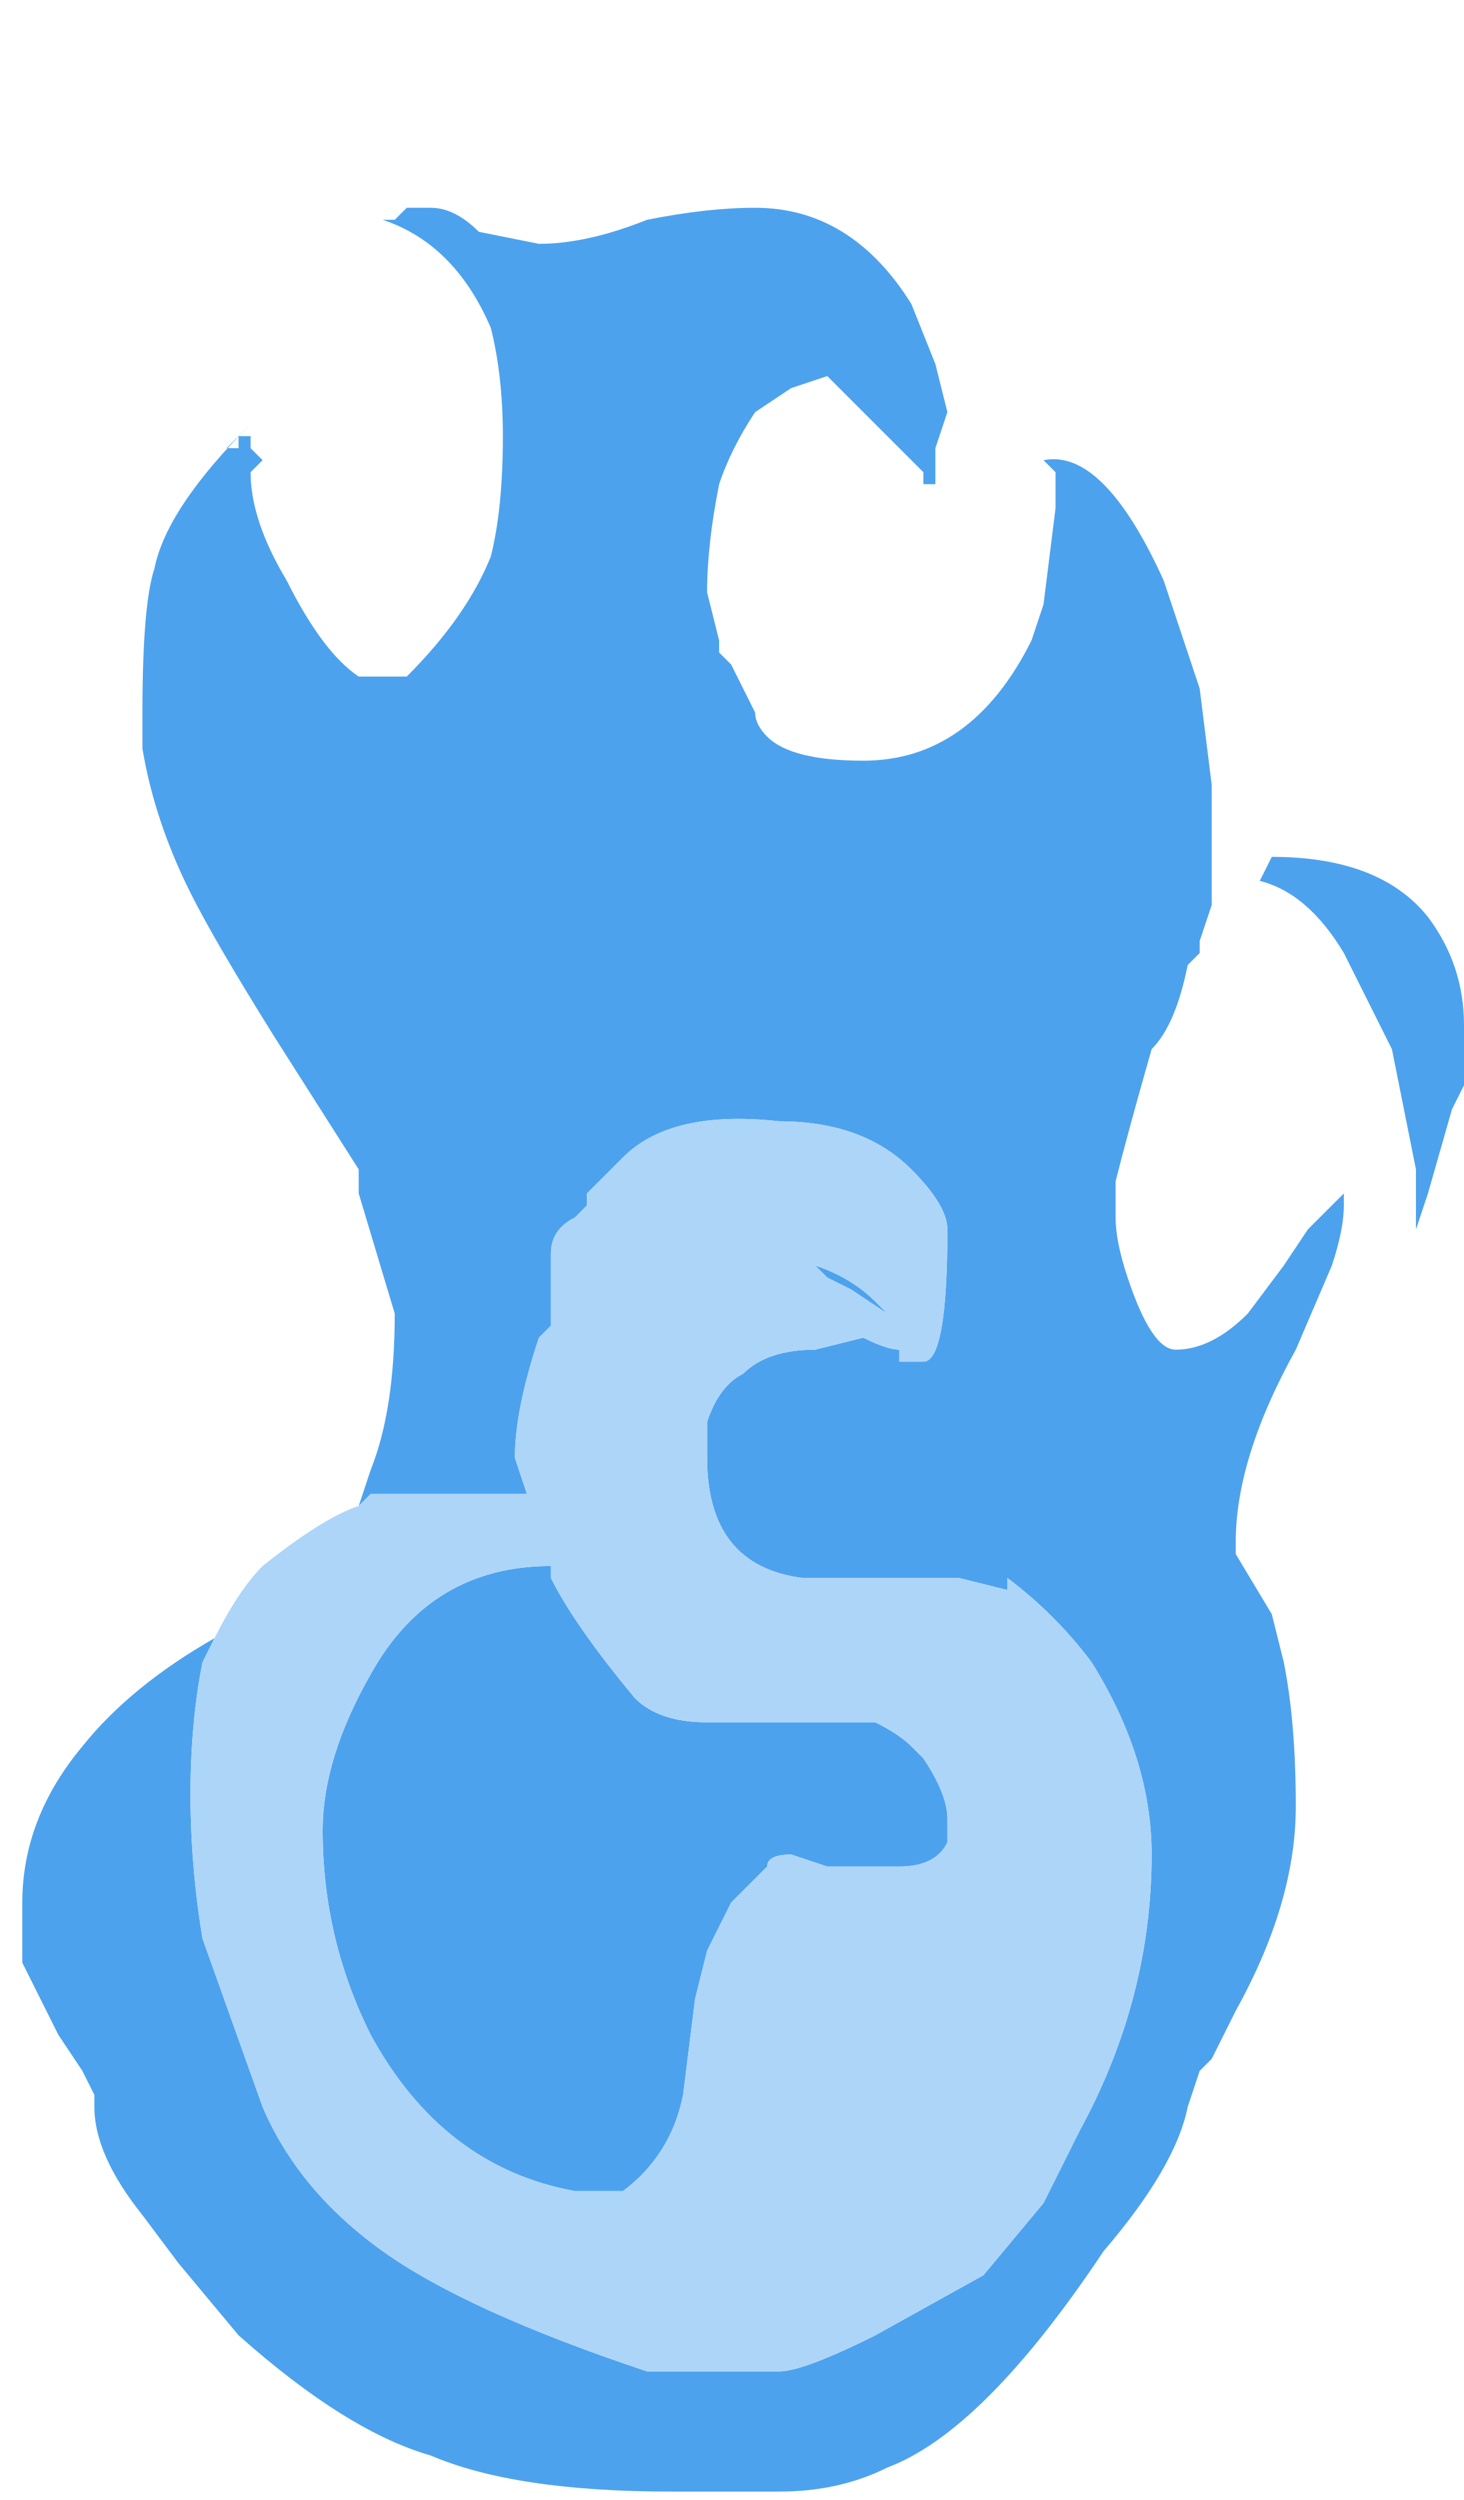 <?xml version="1.0" encoding="UTF-8" standalone="no"?>
<svg xmlns:ffdec="https://www.free-decompiler.com/flash" xmlns:xlink="http://www.w3.org/1999/xlink" ffdec:objectType="frame" height="72.8px" width="42.65px" xmlns="http://www.w3.org/2000/svg">
  <g transform="matrix(1.0, 0.0, 0.0, 1.0, 18.55, 73.3)">
    <use ffdec:characterId="361" ffdec:characterName="a_EB_TorchBlueFrame5" height="66.5" transform="matrix(1.0, 0.0, 0.0, 1.0, -17.9, -67.25)" width="42.0" xlink:href="#sprite0"/>
  </g>
  <defs>
    <g id="sprite0" transform="matrix(1.0, 0.0, 0.0, 1.0, 21.0, 33.25)">
      <use ffdec:characterId="360" height="9.5" transform="matrix(7.0, 0.0, 0.0, 7.0, -21.0, -33.25)" width="6.0" xlink:href="#shape0"/>
    </g>
    <g id="shape0" transform="matrix(1.0, 0.0, 0.0, 1.0, 3.0, 4.75)">
      <path d="M-1.6 0.65 L-1.55 0.5 Q-1.45 0.25 -1.45 -0.15 L-1.6 -0.65 -1.6 -0.75 -1.95 -1.3 Q-2.2 -1.7 -2.3 -1.9 -2.45 -2.2 -2.5 -2.5 L-2.5 -2.65 Q-2.5 -3.1 -2.45 -3.25 -2.4 -3.5 -2.05 -3.85 L-2.15 -3.75 -2.1 -3.75 -2.1 -3.8 -2.05 -3.8 -2.05 -3.75 -2.0 -3.7 -2.05 -3.65 Q-2.05 -3.45 -1.9 -3.2 -1.75 -2.9 -1.6 -2.8 L-1.4 -2.8 Q-1.15 -3.05 -1.05 -3.3 -1.0 -3.5 -1.0 -3.8 -1.0 -4.05 -1.05 -4.25 -1.2 -4.6 -1.5 -4.7 L-1.45 -4.7 -1.4 -4.75 -1.3 -4.75 Q-1.2 -4.75 -1.1 -4.65 L-0.85 -4.6 Q-0.65 -4.6 -0.4 -4.7 -0.15 -4.75 0.05 -4.75 0.45 -4.75 0.7 -4.35 L0.8 -4.1 0.85 -3.9 0.8 -3.75 0.8 -3.6 0.75 -3.6 0.75 -3.65 0.35 -4.05 0.2 -4.0 0.05 -3.9 Q-0.05 -3.75 -0.1 -3.6 -0.15 -3.35 -0.15 -3.15 L-0.1 -2.95 -0.1 -2.9 -0.05 -2.85 0.05 -2.65 Q0.05 -2.6 0.1 -2.55 0.2 -2.45 0.5 -2.45 0.95 -2.45 1.2 -2.95 L1.25 -3.1 1.3 -3.5 1.3 -3.65 1.25 -3.7 Q1.5 -3.75 1.75 -3.2 L1.9 -2.75 1.95 -2.35 1.95 -1.85 1.9 -1.7 1.9 -1.65 1.85 -1.6 Q1.8 -1.35 1.7 -1.25 1.6 -0.9 1.55 -0.7 L1.55 -0.55 Q1.55 -0.45 1.6 -0.3 1.7 0.0 1.8 0.0 1.95 0.0 2.1 -0.15 L2.25 -0.35 2.35 -0.5 2.5 -0.65 2.5 -0.6 Q2.5 -0.5 2.45 -0.35 L2.3 0.0 Q2.05 0.45 2.05 0.8 L2.05 0.85 2.2 1.1 2.25 1.3 Q2.3 1.55 2.3 1.9 2.3 2.3 2.05 2.75 L1.95 2.95 1.9 3.0 1.85 3.15 Q1.8 3.4 1.5 3.75 1.0 4.5 0.6 4.65 0.4 4.75 0.15 4.75 L-0.3 4.75 Q-0.95 4.75 -1.3 4.6 -1.65 4.5 -2.1 4.1 L-2.35 3.8 -2.5 3.6 Q-2.7 3.35 -2.7 3.15 L-2.7 3.1 -2.75 3.0 -2.85 2.85 -3.0 2.55 -3.0 2.3 Q-3.0 1.95 -2.75 1.65 -2.55 1.4 -2.2 1.2 L-2.25 1.3 Q-2.3 1.55 -2.3 1.85 -2.3 2.15 -2.25 2.45 L-2.0 3.15 Q-1.85 3.5 -1.5 3.75 -1.15 4.0 -0.4 4.25 L0.15 4.25 Q0.25 4.25 0.55 4.1 L1.0 3.85 1.25 3.55 1.4 3.25 Q1.7 2.7 1.7 2.1 1.7 1.7 1.45 1.3 1.3 1.1 1.1 0.95 L1.1 1.0 0.9 0.95 0.25 0.95 Q-0.15 0.9 -0.15 0.45 L-0.15 0.3 Q-0.1 0.15 0.0 0.1 0.1 0.0 0.3 0.0 L0.5 -0.05 Q0.6 0.0 0.65 0.0 L0.65 0.05 0.75 0.05 Q0.85 0.05 0.85 -0.5 0.85 -0.6 0.7 -0.75 0.5 -0.95 0.15 -0.95 -0.3 -1.0 -0.5 -0.8 L-0.65 -0.65 -0.65 -0.6 -0.7 -0.55 Q-0.8 -0.5 -0.8 -0.4 L-0.8 -0.1 -0.85 -0.05 Q-0.95 0.25 -0.95 0.45 L-0.9 0.6 -1.55 0.6 -1.6 0.65 M2.15 -1.95 L2.2 -2.05 Q2.65 -2.05 2.85 -1.8 3.0 -1.6 3.0 -1.35 L3.0 -1.1 2.95 -1.0 2.85 -0.65 2.8 -0.5 2.8 -0.75 2.7 -1.25 2.5 -1.65 Q2.35 -1.9 2.15 -1.95 M0.3 -0.35 Q0.45 -0.3 0.55 -0.2 L0.6 -0.15 0.45 -0.25 0.35 -0.3 0.3 -0.35 M1.55 -0.1 L1.55 -0.1 M0.15 1.55 L0.55 1.55 Q0.65 1.6 0.7 1.65 L0.75 1.7 Q0.85 1.85 0.85 1.95 L0.85 2.05 Q0.8 2.15 0.65 2.15 L0.35 2.15 0.2 2.1 Q0.1 2.1 0.1 2.15 L-0.05 2.3 -0.15 2.5 -0.2 2.7 -0.25 3.1 Q-0.3 3.35 -0.5 3.5 L-0.7 3.5 Q-1.25 3.4 -1.55 2.85 -1.75 2.45 -1.75 2.0 -1.75 1.7 -1.55 1.35 -1.3 0.9 -0.8 0.9 L-0.8 0.95 Q-0.7 1.15 -0.45 1.45 -0.35 1.55 -0.15 1.55 L0.15 1.55" fill="#4da2ee" fill-rule="evenodd" stroke="none"/>
      <path d="M-2.2 1.2 Q-2.1 1.0 -2.0 0.9 -1.75 0.7 -1.6 0.65 L-1.55 0.6 -0.9 0.6 -0.95 0.45 Q-0.95 0.25 -0.85 -0.05 L-0.8 -0.1 -0.8 -0.4 Q-0.8 -0.5 -0.7 -0.55 L-0.65 -0.6 -0.65 -0.65 -0.5 -0.8 Q-0.3 -1.0 0.15 -0.95 0.5 -0.95 0.7 -0.75 0.85 -0.6 0.85 -0.5 0.85 0.05 0.75 0.05 L0.65 0.05 0.65 0.0 Q0.6 0.0 0.5 -0.05 L0.3 0.0 Q0.1 0.0 0.0 0.1 -0.1 0.15 -0.15 0.3 L-0.15 0.45 Q-0.15 0.9 0.25 0.95 L0.9 0.95 1.1 1.0 1.1 0.95 Q1.3 1.1 1.45 1.3 1.7 1.7 1.7 2.1 1.7 2.7 1.4 3.25 L1.25 3.55 1.0 3.85 0.55 4.1 Q0.25 4.25 0.15 4.25 L-0.4 4.25 Q-1.15 4.0 -1.5 3.75 -1.85 3.5 -2.0 3.15 L-2.25 2.45 Q-2.3 2.15 -2.3 1.85 -2.3 1.55 -2.25 1.3 L-2.2 1.2 M0.3 -0.35 L0.35 -0.3 0.45 -0.25 0.6 -0.15 0.55 -0.2 Q0.45 -0.3 0.3 -0.35 M0.15 1.55 L-0.15 1.55 Q-0.35 1.55 -0.45 1.45 -0.7 1.15 -0.8 0.95 L-0.8 0.9 Q-1.3 0.9 -1.55 1.35 -1.75 1.7 -1.75 2.0 -1.75 2.45 -1.55 2.85 -1.25 3.4 -0.7 3.5 L-0.5 3.5 Q-0.3 3.35 -0.25 3.1 L-0.2 2.7 -0.15 2.5 -0.05 2.3 0.1 2.15 Q0.1 2.1 0.2 2.1 L0.35 2.15 0.65 2.15 Q0.8 2.15 0.85 2.05 L0.85 1.95 Q0.85 1.85 0.75 1.7 L0.7 1.65 Q0.65 1.6 0.55 1.55 L0.15 1.55" fill="#add5f8" fill-rule="evenodd" stroke="none"/>
    </g>
  </defs>
</svg>
